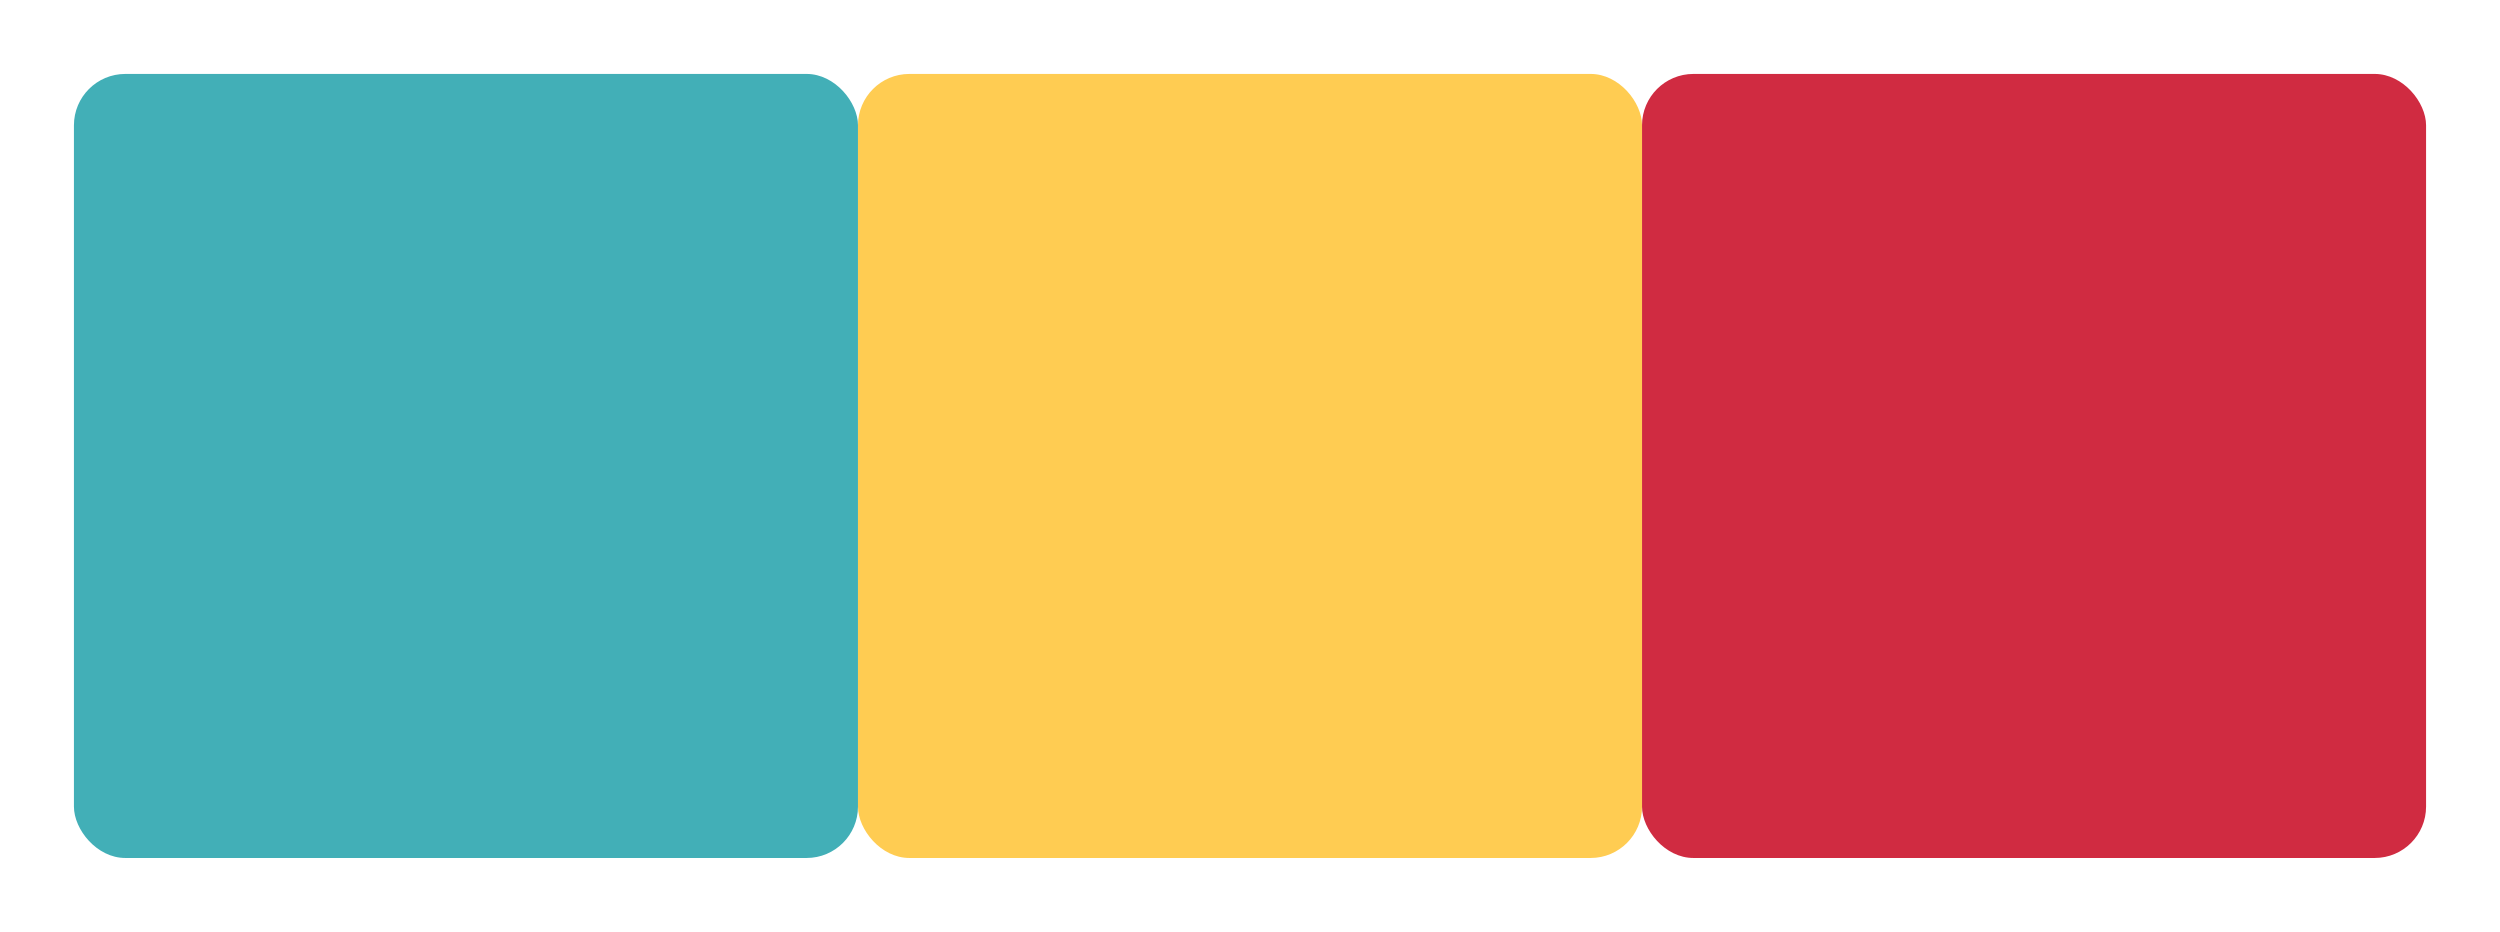 <?xml version="1.0" encoding="UTF-8" standalone="no"?>
<!-- Created with Inkscape (http://www.inkscape.org/) -->

<svg
   xmlns:dc="http://purl.org/dc/elements/1.1/"
   xmlns:cc="http://creativecommons.org/ns#"
   xmlns:rdf="http://www.w3.org/1999/02/22-rdf-syntax-ns#"
   xmlns:svg="http://www.w3.org/2000/svg"
   xmlns="http://www.w3.org/2000/svg"
   xmlns:sodipodi="http://sodipodi.sourceforge.net/DTD/sodipodi-0.dtd"
   xmlns:inkscape="http://www.inkscape.org/namespaces/inkscape"
   width="338.2"
   height="126.07"
   id="svg2"
   version="1.1"
   inkscape:version="0.47 r22583"
   sodipodi:docname="layout-three-columns-float-left.svg">
  <defs
     id="defs4">
    <inkscape:perspective
       sodipodi:type="inkscape:persp3d"
       inkscape:vp_x="0 : 526.18109 : 1"
       inkscape:vp_y="0 : 1000 : 0"
       inkscape:vp_z="744.09448 : 526.18109 : 1"
       inkscape:persp3d-origin="372.04724 : 350.78739 : 1"
       id="perspective10" />
    <inkscape:perspective
       id="perspective3638"
       inkscape:persp3d-origin="0.5 : 0.33333333 : 1"
       inkscape:vp_z="1 : 0.5 : 1"
       inkscape:vp_y="0 : 1000 : 0"
       inkscape:vp_x="0 : 0.5 : 1"
       sodipodi:type="inkscape:persp3d" />
  </defs>
  <sodipodi:namedview
     id="base"
     pagecolor="#ffffff"
     bordercolor="#666666"
     borderopacity="1.0"
     inkscape:pageopacity="0.0"
     inkscape:pageshadow="2"
     inkscape:zoom="0.98994949"
     inkscape:cx="94.90364"
     inkscape:cy="167.96763"
     inkscape:document-units="px"
     inkscape:current-layer="layer2"
     showgrid="false"
     inkscape:window-width="1920"
     inkscape:window-height="1079"
     inkscape:window-x="0"
     inkscape:window-y="48"
     inkscape:window-maximized="1"
     showborder="true" />
  <g
     inkscape:label="bg"
     inkscape:groupmode="layer"
     id="layer1"
     transform="translate(-167.215,-779.289)"
     style="display:none">
    <rect
       style="fill:#3c3c3c;fill-opacity:1;stroke:none"
       id="rect2928"
       width="259.609"
       height="694.985"
       x="129.31"
       y="341.205"
       ry="44.72" />
  </g>
  <g
     inkscape:groupmode="layer"
     id="layer2"
     inkscape:label="Layer"
     style="display:inline"
     transform="translate(-166.195,-415.851)">
    <g
       id="g3764"
       transform="translate(11.112,2.02)">
      <rect
         ry="6.95"
         y="423.833"
         x="377.216"
         height="106.066"
         width="106.066"
         id="rect2816"
         style="fill:#d02b41;fill-opacity:1;stroke:none;display:inline" />
      <rect
         style="fill:#42afb7;fill-opacity:1;stroke:none;display:inline"
         id="rect2818"
         width="106.066"
         height="106.066"
         x="165.084"
         y="423.833"
         ry="6.95" />
      <rect
         ry="6.95"
         y="423.833"
         x="271.15"
         height="106.066"
         width="106.066"
         id="rect2820"
         style="fill:#ffcc52;fill-opacity:1;stroke:none;display:inline" />
    </g>
  </g>
</svg>

